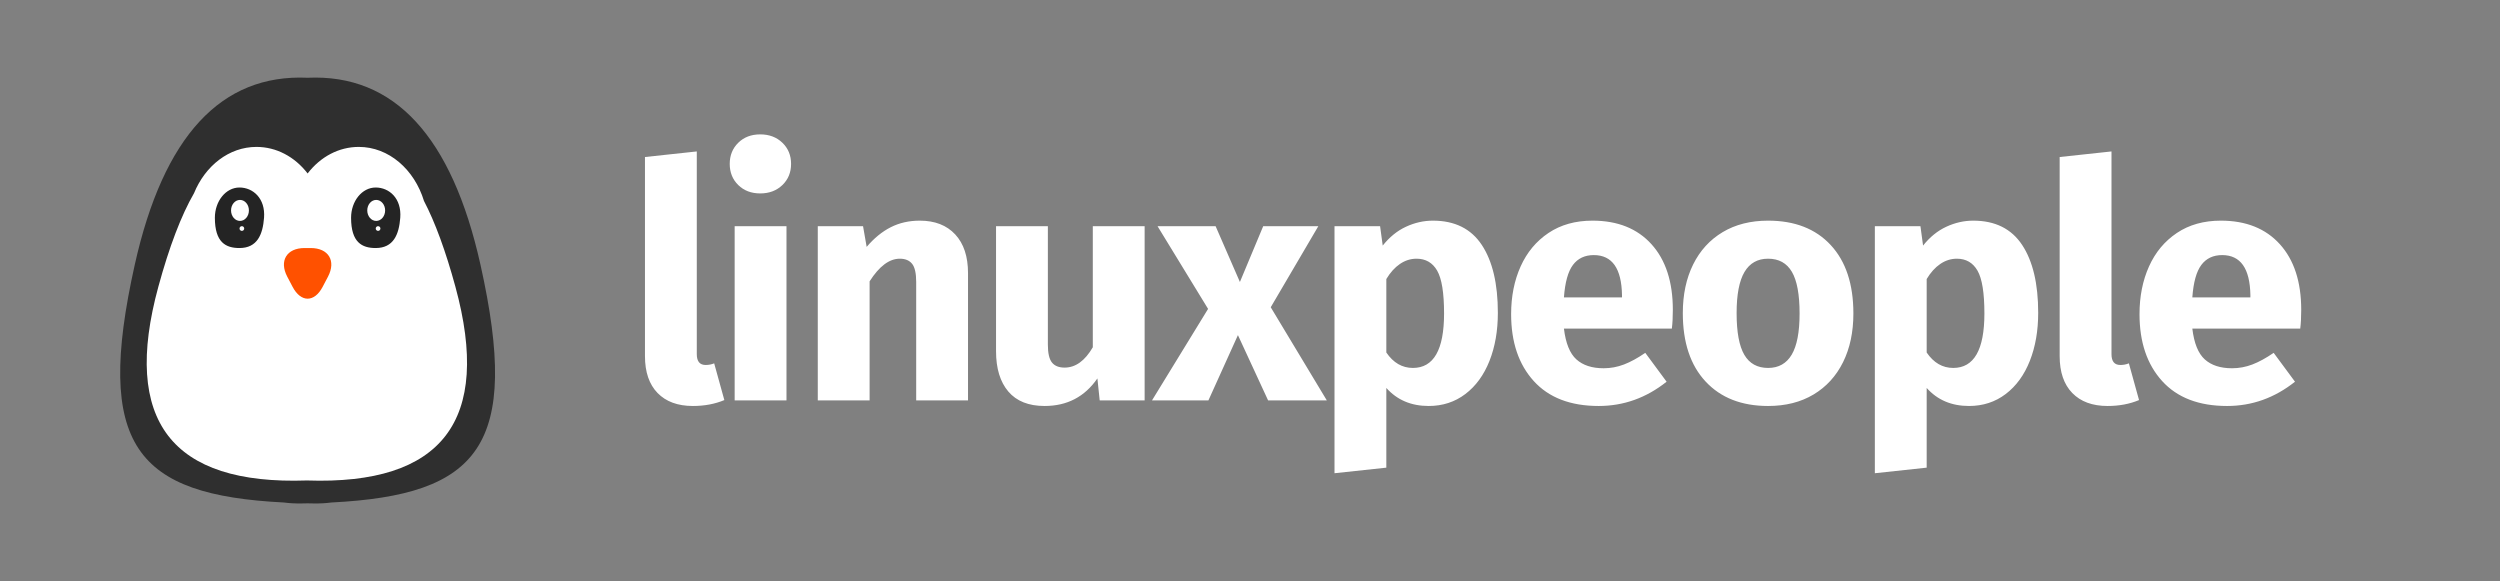 <?xml version="1.0" encoding="UTF-8" standalone="no"?><!-- Generator: Gravit.io --><svg xmlns="http://www.w3.org/2000/svg" xmlns:xlink="http://www.w3.org/1999/xlink" style="isolation:isolate" viewBox="0 0 327 76" width="327pt" height="76pt"><rect x="0" y="0" width="327" height="76" fill="#808080" stroke="none"/><defs><clipPath id="_clipPath_igewCL4ixxrhc2L5RNn8Snl2lfk8WtyS"><rect width="327" height="76"/></clipPath></defs><g clip-path="url(#_clipPath_igewCL4ixxrhc2L5RNn8Snl2lfk8WtyS)"><rect width="327" height="76" style="fill:rgb(96,96,96)" fill-opacity="0"/><path d=" M 90.626 53.102 L 90.626 53.102 Q 87.665 53.102 86.013 51.408 L 86.013 51.408 L 86.013 51.408 Q 84.362 49.713 84.362 46.581 L 84.362 46.581 L 84.362 20.538 L 91.14 19.808 L 91.14 46.324 L 91.14 46.324 Q 91.14 47.739 92.299 47.739 L 92.299 47.739 L 92.299 47.739 Q 92.9 47.739 93.414 47.525 L 93.414 47.525 L 94.744 52.33 L 94.744 52.33 Q 92.9 53.102 90.626 53.102 L 90.626 53.102 Z  M 96.093 29.591 L 102.872 29.591 L 102.872 52.373 L 96.093 52.373 L 96.093 29.591 Z  M 99.439 17.577 L 99.439 17.577 Q 101.199 17.577 102.336 18.671 L 102.336 18.671 L 102.336 18.671 Q 103.473 19.765 103.473 21.439 L 103.473 21.439 L 103.473 21.439 Q 103.473 23.112 102.336 24.206 L 102.336 24.206 L 102.336 24.206 Q 101.199 25.3 99.439 25.3 L 99.439 25.3 L 99.439 25.3 Q 97.68 25.3 96.565 24.206 L 96.565 24.206 L 96.565 24.206 Q 95.449 23.112 95.449 21.439 L 95.449 21.439 L 95.449 21.439 Q 95.449 19.765 96.565 18.671 L 96.565 18.671 L 96.565 18.671 Q 97.68 17.577 99.439 17.577 L 99.439 17.577 Z  M 120.31 28.861 L 120.31 28.861 Q 123.27 28.861 124.943 30.663 L 124.943 30.663 L 124.943 30.663 Q 126.617 32.465 126.617 35.726 L 126.617 35.726 L 126.617 52.373 L 119.838 52.373 L 119.838 36.884 L 119.838 36.884 Q 119.838 35.168 119.301 34.503 L 119.301 34.503 L 119.301 34.503 Q 118.765 33.838 117.692 33.838 L 117.692 33.838 L 117.692 33.838 Q 115.633 33.838 113.745 36.799 L 113.745 36.799 L 113.745 52.373 L 106.966 52.373 L 106.966 29.591 L 112.887 29.591 L 113.359 32.294 L 113.359 32.294 Q 114.818 30.577 116.513 29.719 L 116.513 29.719 L 116.513 29.719 Q 118.207 28.861 120.31 28.861 L 120.31 28.861 Z  M 149.718 29.591 L 149.718 52.373 L 143.84 52.373 L 143.539 49.498 L 143.539 49.498 Q 141.051 53.102 136.632 53.102 L 136.632 53.102 L 136.632 53.102 Q 133.5 53.102 131.891 51.215 L 131.891 51.215 L 131.891 51.215 Q 130.282 49.327 130.282 45.937 L 130.282 45.937 L 130.282 29.591 L 137.061 29.591 L 137.061 45.079 L 137.061 45.079 Q 137.061 46.753 137.597 47.418 L 137.597 47.418 L 137.597 47.418 Q 138.133 48.083 139.249 48.083 L 139.249 48.083 L 139.249 48.083 Q 141.394 48.083 142.939 45.423 L 142.939 45.423 L 142.939 29.591 L 149.718 29.591 Z  M 172.433 29.591 L 166.212 40.188 L 173.548 52.373 L 165.868 52.373 L 161.921 43.835 L 158.06 52.373 L 150.68 52.373 L 158.017 40.403 L 151.409 29.591 L 159.004 29.591 L 162.179 36.884 L 165.225 29.591 L 172.433 29.591 Z  M 187.425 28.861 L 187.425 28.861 Q 191.715 28.861 193.818 32.036 L 193.818 32.036 L 193.818 32.036 Q 195.92 35.211 195.92 40.918 L 195.92 40.918 L 195.92 40.918 Q 195.92 44.436 194.826 47.203 L 194.826 47.203 L 194.826 47.203 Q 193.732 49.97 191.672 51.536 L 191.672 51.536 L 191.672 51.536 Q 189.613 53.102 186.867 53.102 L 186.867 53.102 L 186.867 53.102 Q 183.435 53.102 181.332 50.743 L 181.332 50.743 L 181.332 61.169 L 174.553 61.898 L 174.553 29.591 L 180.517 29.591 L 180.86 32.122 L 180.86 32.122 Q 182.191 30.449 183.907 29.655 L 183.907 29.655 L 183.907 29.655 Q 185.623 28.861 187.425 28.861 L 187.425 28.861 Z  M 184.808 48.126 L 184.808 48.126 Q 188.884 48.126 188.884 41.003 L 188.884 41.003 L 188.884 41.003 Q 188.884 36.97 187.983 35.404 L 187.983 35.404 L 187.983 35.404 Q 187.082 33.838 185.28 33.838 L 185.28 33.838 L 185.28 33.838 Q 184.121 33.838 183.113 34.525 L 183.113 34.525 L 183.113 34.525 Q 182.105 35.211 181.332 36.498 L 181.332 36.498 L 181.332 46.109 L 181.332 46.109 Q 182.705 48.126 184.808 48.126 L 184.808 48.126 Z  M 218.807 40.531 L 218.807 40.531 Q 218.807 41.947 218.678 42.977 L 218.678 42.977 L 204.562 42.977 L 204.562 42.977 Q 204.906 45.852 206.193 47.01 L 206.193 47.01 L 206.193 47.01 Q 207.48 48.168 209.754 48.168 L 209.754 48.168 L 209.754 48.168 Q 211.127 48.168 212.414 47.675 L 212.414 47.675 L 212.414 47.675 Q 213.701 47.182 215.203 46.152 L 215.203 46.152 L 217.992 49.928 L 217.992 49.928 Q 214.001 53.102 209.11 53.102 L 209.11 53.102 L 209.11 53.102 Q 203.576 53.102 200.615 49.842 L 200.615 49.842 L 200.615 49.842 Q 197.655 46.581 197.655 41.089 L 197.655 41.089 L 197.655 41.089 Q 197.655 37.614 198.899 34.846 L 198.899 34.846 L 198.899 34.846 Q 200.143 32.079 202.546 30.47 L 202.546 30.47 L 202.546 30.47 Q 204.948 28.861 208.295 28.861 L 208.295 28.861 L 208.295 28.861 Q 213.229 28.861 216.018 31.95 L 216.018 31.95 L 216.018 31.95 Q 218.807 35.04 218.807 40.531 L 218.807 40.531 Z  M 212.156 38.901 L 212.156 38.601 L 212.156 38.601 Q 212.071 33.366 208.467 33.366 L 208.467 33.366 L 208.467 33.366 Q 206.708 33.366 205.742 34.653 L 205.742 34.653 L 205.742 34.653 Q 204.777 35.941 204.562 38.901 L 204.562 38.901 L 212.156 38.901 Z  M 231.267 28.861 L 231.267 28.861 Q 236.502 28.861 239.462 32.058 L 239.462 32.058 L 239.462 32.058 Q 242.423 35.254 242.423 41.003 L 242.423 41.003 L 242.423 41.003 Q 242.423 44.65 241.071 47.375 L 241.071 47.375 L 241.071 47.375 Q 239.72 50.099 237.21 51.601 L 237.21 51.601 L 237.21 51.601 Q 234.7 53.102 231.267 53.102 L 231.267 53.102 L 231.267 53.102 Q 226.076 53.102 223.094 49.906 L 223.094 49.906 L 223.094 49.906 Q 220.112 46.71 220.112 40.96 L 220.112 40.96 L 220.112 40.96 Q 220.112 37.314 221.464 34.589 L 221.464 34.589 L 221.464 34.589 Q 222.815 31.865 225.325 30.363 L 225.325 30.363 L 225.325 30.363 Q 227.835 28.861 231.267 28.861 L 231.267 28.861 Z  M 231.267 33.838 L 231.267 33.838 Q 229.208 33.838 228.178 35.576 L 228.178 35.576 L 228.178 35.576 Q 227.149 37.314 227.149 40.96 L 227.149 40.96 L 227.149 40.96 Q 227.149 44.693 228.157 46.409 L 228.157 46.409 L 228.157 46.409 Q 229.165 48.126 231.267 48.126 L 231.267 48.126 L 231.267 48.126 Q 233.327 48.126 234.357 46.388 L 234.357 46.388 L 234.357 46.388 Q 235.386 44.65 235.386 41.003 L 235.386 41.003 L 235.386 41.003 Q 235.386 37.271 234.378 35.554 L 234.378 35.554 L 234.378 35.554 Q 233.37 33.838 231.267 33.838 L 231.267 33.838 Z  M 258.101 28.861 L 258.101 28.861 Q 262.392 28.861 264.494 32.036 L 264.494 32.036 L 264.494 32.036 Q 266.596 35.211 266.596 40.918 L 266.596 40.918 L 266.596 40.918 Q 266.596 44.436 265.502 47.203 L 265.502 47.203 L 265.502 47.203 Q 264.408 49.97 262.349 51.536 L 262.349 51.536 L 262.349 51.536 Q 260.289 53.102 257.544 53.102 L 257.544 53.102 L 257.544 53.102 Q 254.111 53.102 252.009 50.743 L 252.009 50.743 L 252.009 61.169 L 245.23 61.898 L 245.23 29.591 L 251.194 29.591 L 251.537 32.122 L 251.537 32.122 Q 252.867 30.449 254.583 29.655 L 254.583 29.655 L 254.583 29.655 Q 256.299 28.861 258.101 28.861 L 258.101 28.861 Z  M 255.484 48.126 L 255.484 48.126 Q 259.56 48.126 259.56 41.003 L 259.56 41.003 L 259.56 41.003 Q 259.56 36.97 258.659 35.404 L 258.659 35.404 L 258.659 35.404 Q 257.758 33.838 255.956 33.838 L 255.956 33.838 L 255.956 33.838 Q 254.798 33.838 253.789 34.525 L 253.789 34.525 L 253.789 34.525 Q 252.781 35.211 252.009 36.498 L 252.009 36.498 L 252.009 46.109 L 252.009 46.109 Q 253.382 48.126 255.484 48.126 L 255.484 48.126 Z  M 275.668 53.102 L 275.668 53.102 Q 272.707 53.102 271.056 51.408 L 271.056 51.408 L 271.056 51.408 Q 269.404 49.713 269.404 46.581 L 269.404 46.581 L 269.404 20.538 L 276.183 19.808 L 276.183 46.324 L 276.183 46.324 Q 276.183 47.739 277.341 47.739 L 277.341 47.739 L 277.341 47.739 Q 277.942 47.739 278.457 47.525 L 278.457 47.525 L 279.787 52.33 L 279.787 52.33 Q 277.942 53.102 275.668 53.102 L 275.668 53.102 Z  M 301 40.531 L 301 40.531 Q 301 41.947 300.871 42.977 L 300.871 42.977 L 286.756 42.977 L 286.756 42.977 Q 287.099 45.852 288.386 47.01 L 288.386 47.01 L 288.386 47.01 Q 289.673 48.168 291.947 48.168 L 291.947 48.168 L 291.947 48.168 Q 293.32 48.168 294.607 47.675 L 294.607 47.675 L 294.607 47.675 Q 295.894 47.182 297.396 46.152 L 297.396 46.152 L 300.185 49.928 L 300.185 49.928 Q 296.195 53.102 291.304 53.102 L 291.304 53.102 L 291.304 53.102 Q 285.769 53.102 282.808 49.842 L 282.808 49.842 L 282.808 49.842 Q 279.848 46.581 279.848 41.089 L 279.848 41.089 L 279.848 41.089 Q 279.848 37.614 281.092 34.846 L 281.092 34.846 L 281.092 34.846 Q 282.336 32.079 284.739 30.47 L 284.739 30.47 L 284.739 30.47 Q 287.142 28.861 290.488 28.861 L 290.488 28.861 L 290.488 28.861 Q 295.422 28.861 298.211 31.95 L 298.211 31.95 L 298.211 31.95 Q 301 35.04 301 40.531 L 301 40.531 Z  M 294.35 38.901 L 294.35 38.601 L 294.35 38.601 Q 294.264 33.366 290.66 33.366 L 290.66 33.366 L 290.66 33.366 Q 288.901 33.366 287.935 34.653 L 287.935 34.653 L 287.935 34.653 Q 286.97 35.941 286.756 38.901 L 286.756 38.901 L 294.35 38.901 Z " fill="rgb(255,255,255)"/><g><path d=" M 40.237 10.169 Q 57.217 9.404 62.843 34.611 C 68.137 58.33 62.682 64.746 43.349 65.726 Q 42.271 65.87 41.062 65.852 C 40.785 65.848 40.51 65.843 40.237 65.837 C 39.964 65.843 39.689 65.848 39.412 65.852 Q 38.203 65.87 37.125 65.726 C 17.792 64.746 12.337 58.33 17.631 34.611 Q 23.257 9.404 40.237 10.169 Z " fill="rgb(47,47,47)"/><path d=" M 55.455 26.282 Q 57.655 30.5 59.568 37.508 Q 66.737 63.774 40.139 62.844 Q 13.542 63.774 20.711 37.508 Q 22.863 29.623 25.379 25.269 C 26.841 21.691 29.95 19.216 33.542 19.216 C 36.15 19.216 38.551 20.498 40.237 22.689 C 41.923 20.498 44.324 19.216 46.932 19.216 C 50.854 19.216 54.201 22.167 55.455 26.282 Z " fill="rgb(255,255,255)"/><path d=" M 42.902 36.186 L 42.552 36.852 L 42.202 37.519 C 41.118 39.584 39.357 39.584 38.272 37.519 L 37.922 36.852 L 37.572 36.186 C 36.488 34.12 37.501 32.443 39.834 32.443 L 40.237 32.443 L 40.64 32.443 C 42.973 32.443 43.986 34.12 42.902 36.186 Z " fill="rgb(255,81,0)"/><g><path d=" M 31.321 24.526 C 29.544 24.526 28.105 26.299 28.105 28.485 C 28.105 31.723 29.544 32.443 31.321 32.443 C 33.658 32.443 34.371 30.665 34.537 28.485 C 34.73 25.956 33.097 24.526 31.321 24.526 Z  M 31.636 30.199 C 31.466 30.199 31.329 30.062 31.329 29.892 C 31.329 29.722 31.466 29.584 31.636 29.584 C 31.806 29.584 31.943 29.722 31.943 29.892 C 31.943 30.062 31.805 30.199 31.636 30.199 Z  M 31.39 28.897 C 30.744 28.897 30.221 28.282 30.221 27.523 C 30.221 26.763 30.744 26.148 31.39 26.148 C 32.035 26.148 32.558 26.763 32.558 27.523 C 32.558 28.282 32.035 28.897 31.39 28.897 Z " fill="rgb(36,36,36)"/><path d=" M 49.138 24.526 C 47.361 24.526 45.921 26.299 45.921 28.485 C 45.921 31.723 47.361 32.443 49.138 32.443 C 51.474 32.443 52.188 30.665 52.354 28.485 C 52.546 25.956 50.914 24.526 49.138 24.526 Z  M 49.453 30.199 C 49.283 30.199 49.145 30.062 49.145 29.892 C 49.145 29.722 49.283 29.584 49.453 29.584 C 49.623 29.584 49.76 29.722 49.76 29.892 C 49.76 30.062 49.623 30.199 49.453 30.199 Z  M 49.207 28.897 C 48.561 28.897 48.038 28.282 48.038 27.523 C 48.038 26.763 48.561 26.148 49.207 26.148 C 49.852 26.148 50.375 26.763 50.375 27.523 C 50.375 28.282 49.852 28.897 49.207 28.897 Z " fill="rgb(36,36,36)"/></g></g></g></svg>